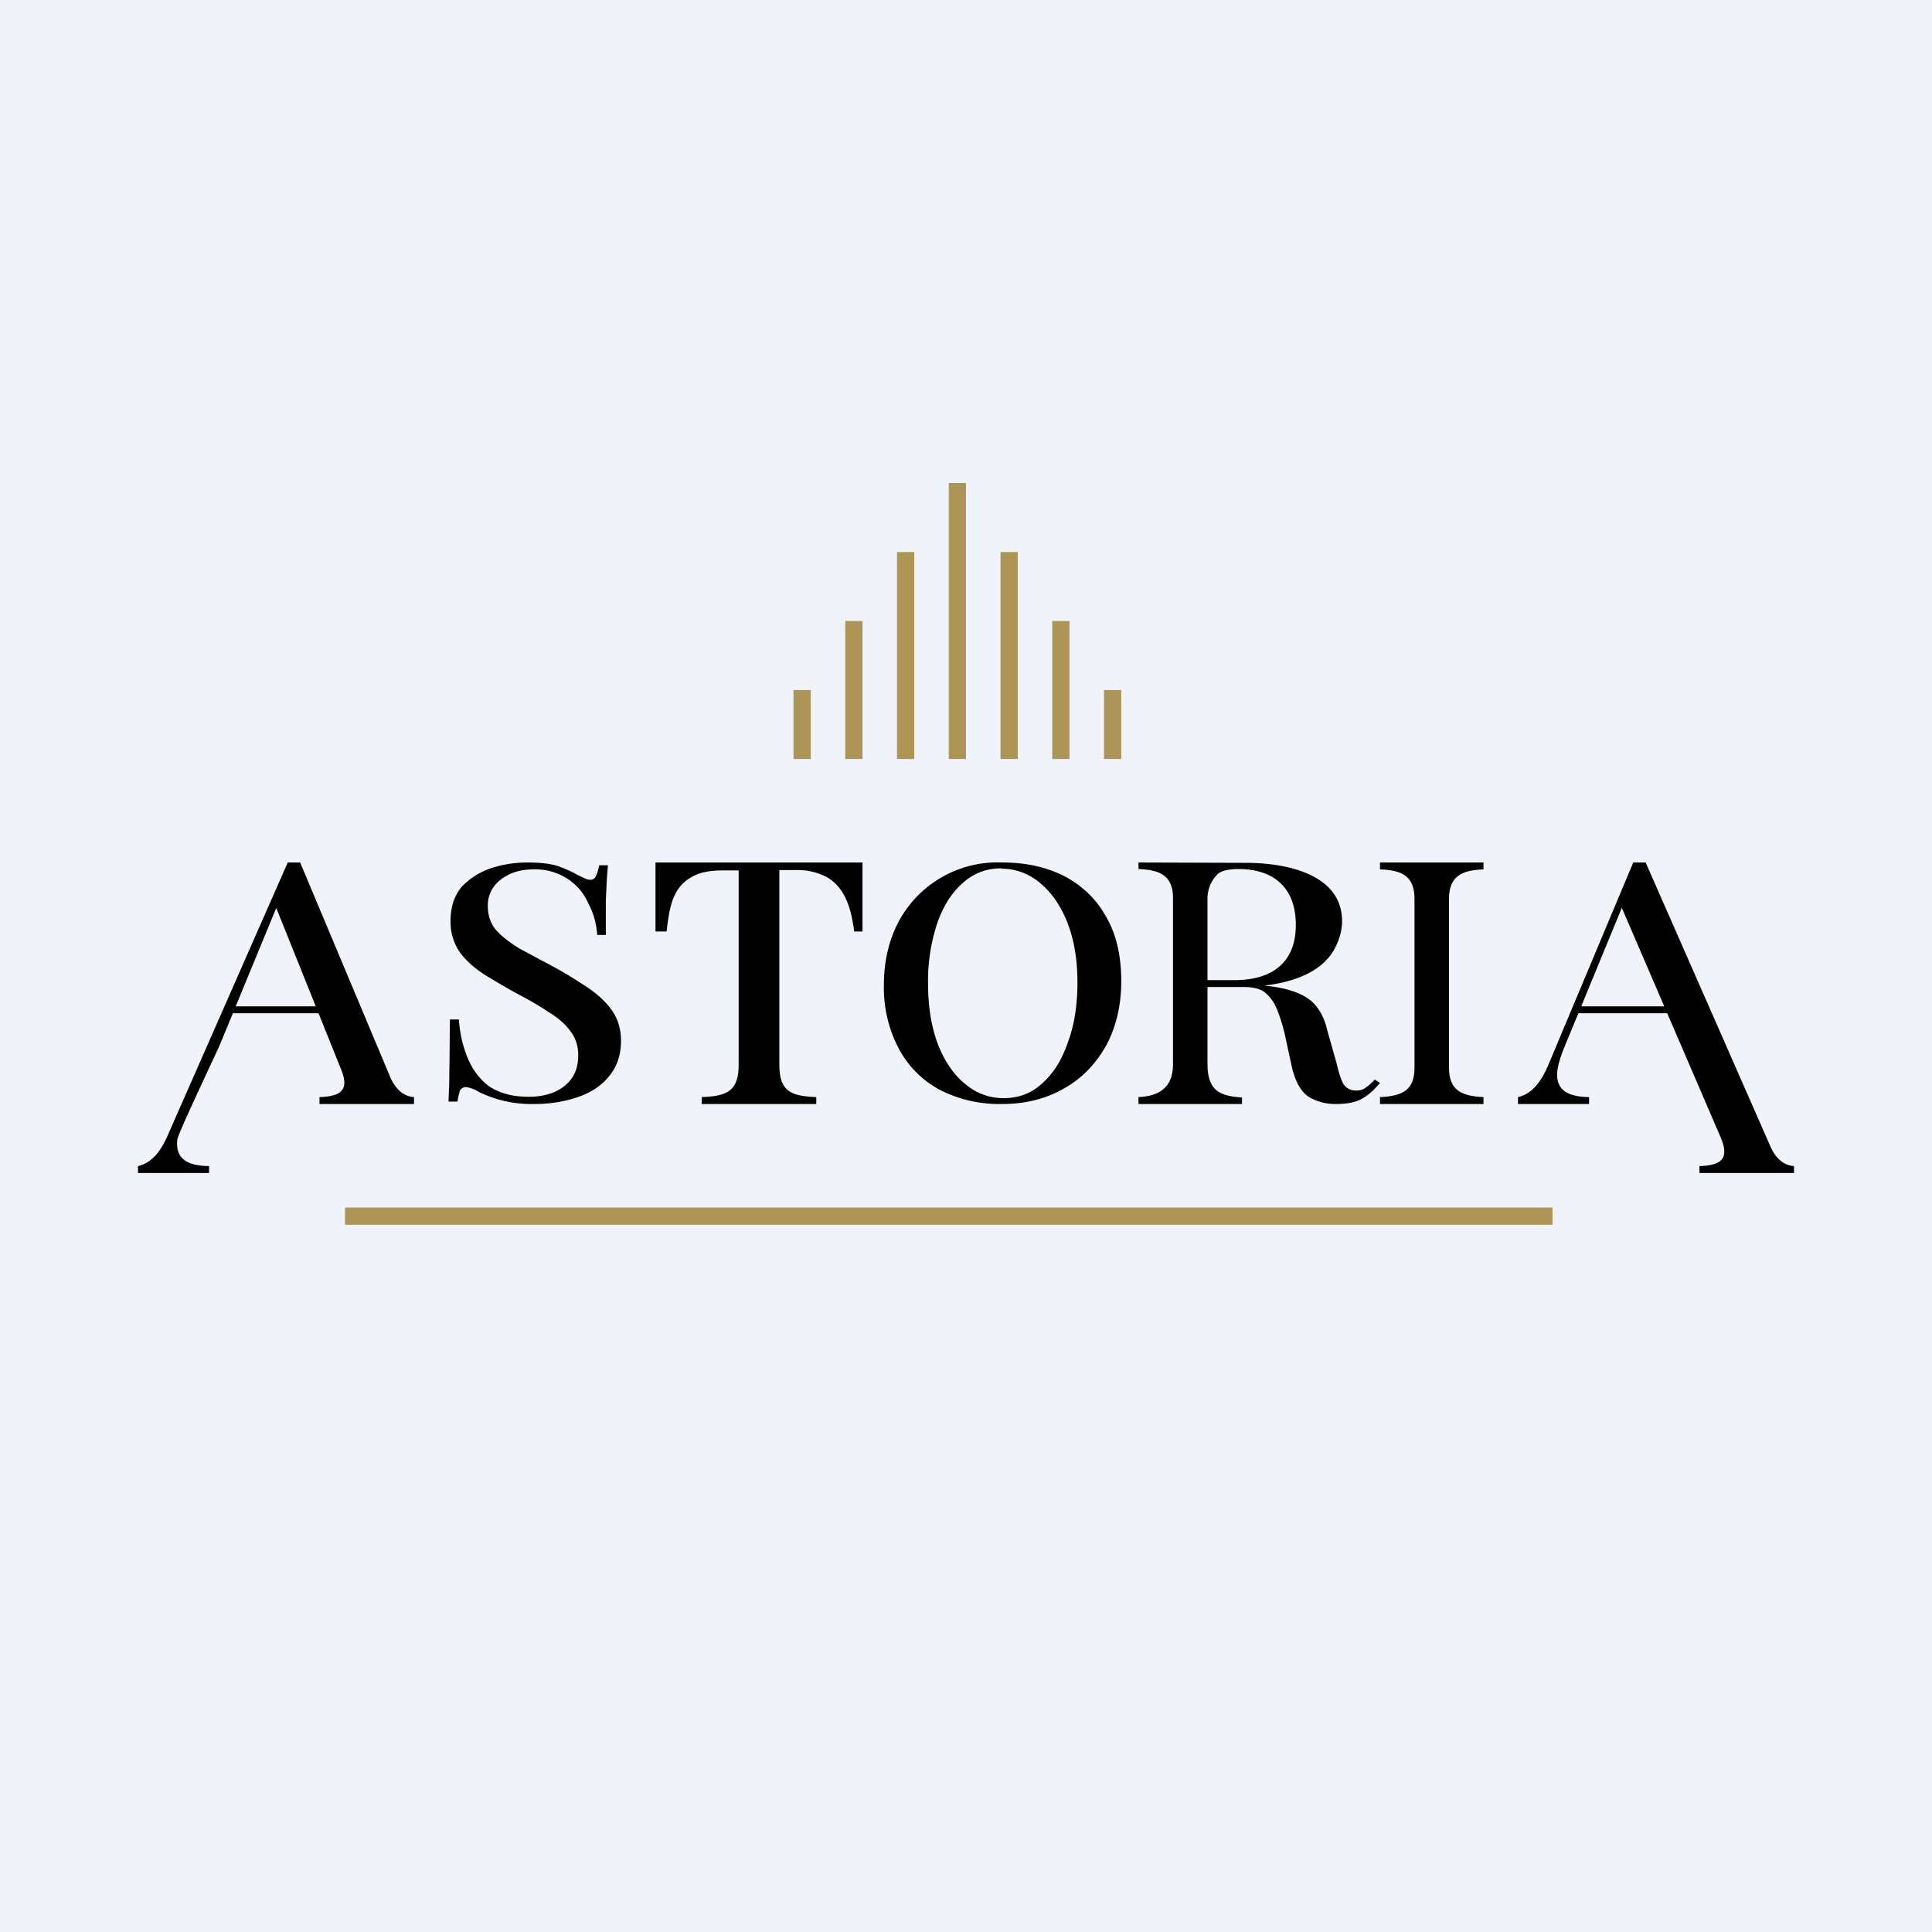 <!-- by TradingView --><svg width="56" height="56" viewBox="0 0 56 56" xmlns="http://www.w3.org/2000/svg"><path fill="#F0F3FA" d="M0 0h56v56H0z"/><path d="m8.7 25 2.59 6.17c.12.31.35.61.71.63v.2H9.26v-.2c.62-.02.88-.2.62-.82L7.96 26.2l.17-.18-1.76 4.27c-.13.3-1.2 2.54-1.23 2.74-.07.62.38.76.92.77v.2H4v-.2c.45-.1.7-.52.87-.91L8.34 25h.36Zm1.11 4.17v.2H6.65l.1-.2h3.06ZM15.29 25c.4 0 .7.04.9.11.21.08.4.16.55.25l.21.1c.06.03.12.04.17.04.07 0 .12-.04.15-.1.04-.08.07-.18.1-.32h.25l-.03.4-.03.62v1h-.25c-.02-.31-.1-.62-.25-.9-.13-.3-.33-.54-.6-.72a1.7 1.7 0 0 0-1-.28c-.38 0-.7.1-.95.3a.92.92 0 0 0-.37.76c0 .28.08.51.24.7.17.19.4.36.67.53l.99.53c.37.2.7.41 1 .61.3.2.53.42.7.66.17.24.26.54.26.88 0 .41-.12.76-.35 1.03-.22.27-.52.47-.9.6s-.8.2-1.25.2a3.46 3.46 0 0 1-1.62-.35.9.9 0 0 0-.38-.14c-.07 0-.13.04-.17.1-.02.08-.05.18-.07.32H13l.02-.48.01-.75.01-1.15h.26c.03.4.11.76.25 1.1.14.35.35.63.63.84.3.2.68.3 1.15.3.26 0 .49-.04.7-.12.22-.09.4-.22.53-.4.13-.17.2-.4.2-.68 0-.26-.07-.5-.22-.69-.14-.2-.34-.38-.6-.54a8.96 8.96 0 0 0-.9-.53c-.35-.19-.67-.38-.98-.57-.3-.19-.55-.41-.74-.67a1.54 1.54 0 0 1-.26-.9c0-.39.1-.7.3-.96.22-.24.5-.43.83-.55.35-.12.71-.18 1.1-.18ZM25 25v2h-.24c-.08-.6-.23-1.25-.8-1.58a1.84 1.84 0 0 0-.92-.2h-.45v5.64c0 .78.34.91 1.07.94v.2h-3.32v-.2c.72-.03 1.07-.16 1.07-.94v-5.63h-.46c-.38 0-.69.06-.9.19-.6.33-.65.98-.73 1.58H19v-2h6ZM29.07 25c.68 0 1.28.14 1.79.4.52.28.93.67 1.21 1.19.29.5.43 1.12.43 1.85 0 .71-.15 1.33-.44 1.87-.3.53-.7.95-1.22 1.24-.52.3-1.12.45-1.78.45a3.8 3.8 0 0 1-1.8-.4 2.9 2.9 0 0 1-1.2-1.19 3.77 3.77 0 0 1-.44-1.85c0-.71.15-1.33.44-1.87a3.25 3.25 0 0 1 3-1.69Zm-.05.17c-.43 0-.8.14-1.12.43-.32.28-.57.68-.74 1.18a5.3 5.3 0 0 0-.26 1.74c0 .67.1 1.26.29 1.76.2.5.46.88.8 1.15.32.27.7.4 1.1.4.44 0 .81-.14 1.12-.43.32-.28.57-.68.74-1.18.19-.5.28-1.09.28-1.74 0-.68-.1-1.26-.3-1.76-.2-.5-.47-.87-.8-1.14-.33-.27-.7-.4-1.1-.4ZM33 25l3.13.01c1.07 0 2.77.29 2.77 1.69 0 .2-.04.41-.14.64-.43 1.07-1.88 1.27-2.87 1.27h-1.06v-.2h.95c1.07 0 1.78-.49 1.78-1.6 0-1.06-.62-1.62-1.66-1.62-.32 0-.53.06-.63.17a1 1 0 0 0-.27.67v4.8c0 .8.37.94 1 .98V32h-3v-.2c.63-.03 1-.3 1-.96v-4.81c0-.64-.37-.82-1-.84V25Zm1.85 3.44a18.68 18.68 0 0 1 1.9.14c.55.06.95.2 1.2.39s.43.49.52.89l.28.99c.06.27.13.47.2.59.09.11.2.17.36.17.12 0 .21-.03.28-.09.08-.05.17-.13.26-.23l.15.1c-.17.2-.34.36-.53.46-.18.1-.42.15-.73.15a1.5 1.5 0 0 1-.81-.21c-.22-.15-.38-.43-.48-.84l-.21-.97a5.1 5.1 0 0 0-.22-.71c-.08-.21-.2-.37-.34-.49s-.35-.17-.62-.17h-1.18l-.03-.17Z"/><path d="M43 25v.2c-.63.02-1 .2-1 .85v4.9c0 .66.37.82 1 .85v.2h-3v-.2c.64-.03 1-.19 1-.85v-4.9c0-.65-.36-.83-1-.85V25h3ZM47.7 25l3.59 8.17c.12.31.35.61.71.63v.2h-2.74v-.2c.62-.02.88-.2.62-.82l-2.92-6.78.17-.18-1.76 4.27c-.13.3-.2.54-.23.74-.07.62.38.76.92.77v.2H44v-.2c.45-.1.7-.52.87-.91L47.34 25h.36Zm1.11 4.17v.2h-3.16l.1-.2h3.06Z"/><path d="M10 35.5V35h35v.5H10ZM23.5 22H23v-2h.5v2ZM25 22h-.5v-4h.5v4ZM26.5 22H26v-6h.5v6ZM28 22h-.5v-8h.5v8ZM29.5 22H29v-6h.5v6ZM31 22h-.5v-4h.5v4ZM32.5 22H32v-2h.5v2Z" fill="#AD9557"/></svg>